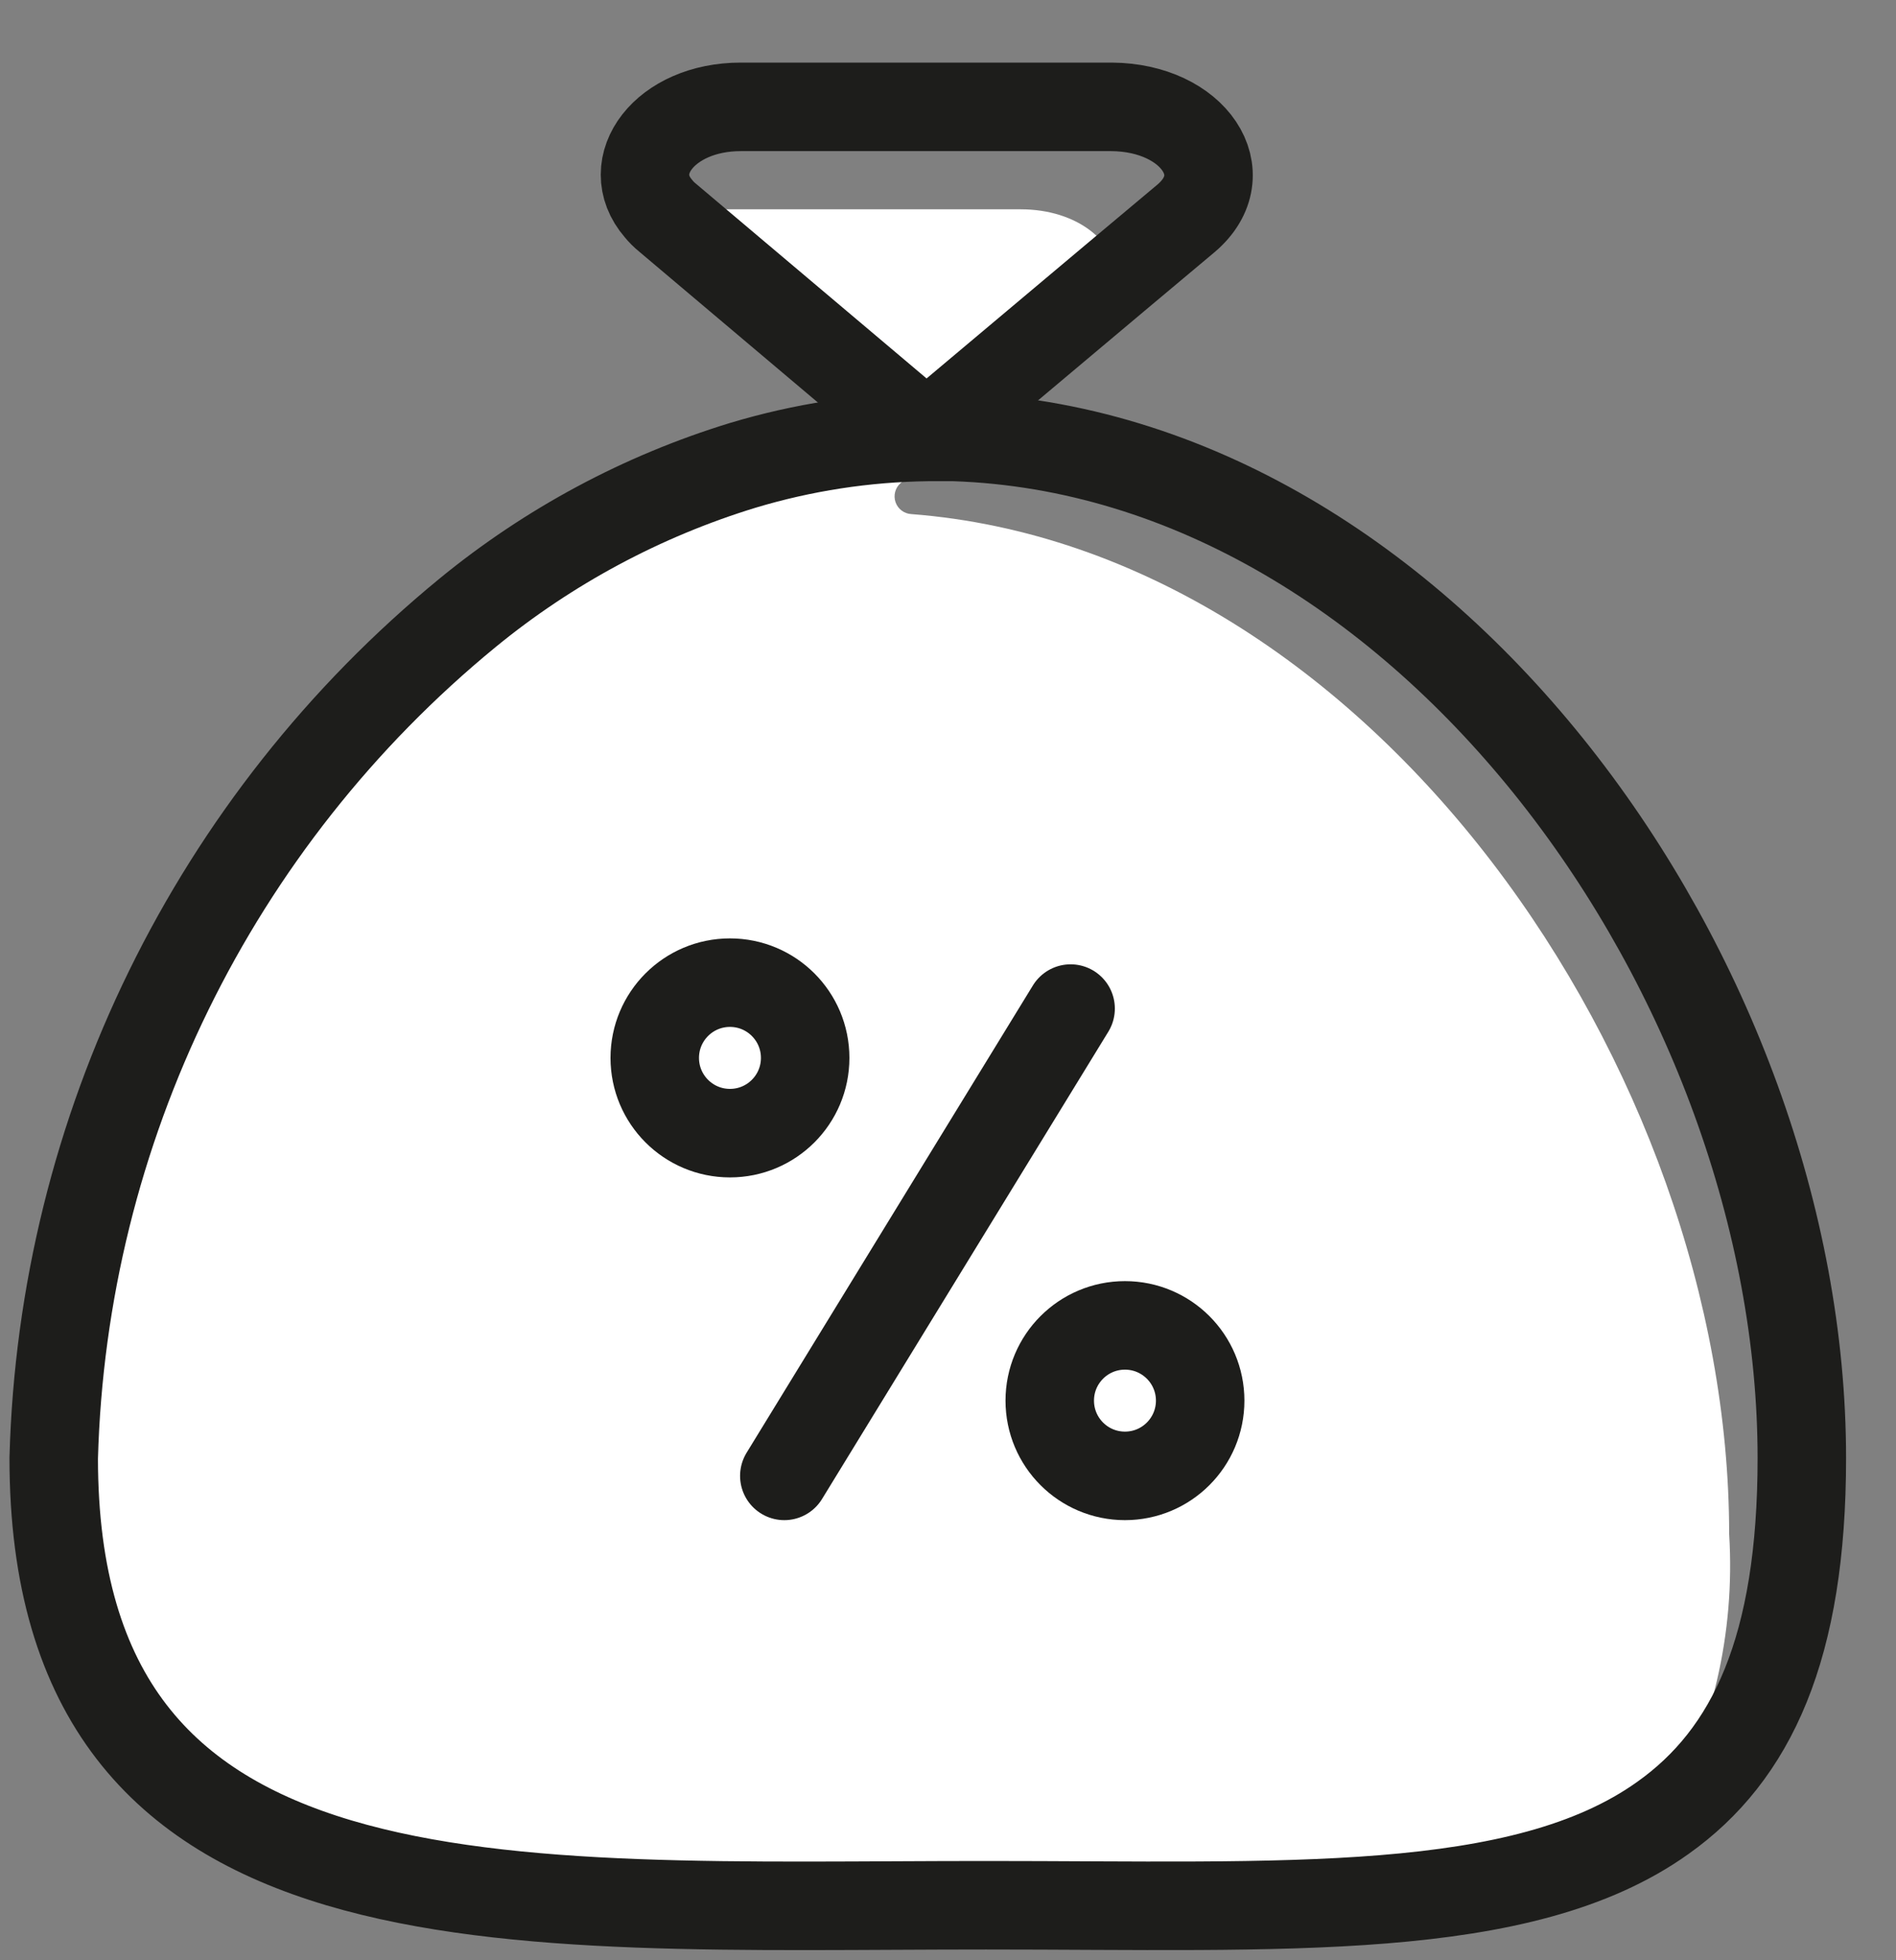 <?xml version="1.0" encoding="UTF-8"?>
<svg width="30px" height="31px" viewBox="0 0 30 31" version="1.1" xmlns="http://www.w3.org/2000/svg" xmlns:xlink="http://www.w3.org/1999/xlink">
    <rect x="0" y="0" width="30" height="31" fill="#808080" stroke="none"/>
    <title>Icon</title>
    <g id="Page-1" stroke="none" stroke-width="1" fill="none" fill-rule="evenodd">
        <g id="Group" transform="translate(-2, 0)">
            <g id="20200406_ICON_ICON-302" transform="translate(2, 1)">
                <path d="M27.36,23.26 C27.458,24.827 27.093,26.389 26.31,27.75 C24.08,29.34 20.31,29.13 15.6,29.13 C7.97,29.13 0.85,29.7 0.85,22.06 C0.99,16.864 3.38,11.985 7.4,8.69 C8.526,7.932 9.779,7.383 11.1,7.07 C11.57,6.96 11.88,6.66 11.75,6.36 C12.701,6.074 13.687,5.922 14.68,5.91 L10.58,2.45 C10.528,2.408 10.482,2.362 10.44,2.31 L16.15,2.31 C17.05,2.31 17.66,2.83 17.66,3.38 L17.66,3.38 C17.649,3.644 17.52,3.89 17.31,4.05 L15.1,5.92 L14.25,6.64 C14.164,6.715 14.133,6.835 14.17,6.942 C14.208,7.05 14.306,7.124 14.42,7.13 C21.68,7.69 27.36,15.89 27.36,23.26 Z" id="Path" fill="#FFFFFF" fill-rule="nonzero"></path>
                <path d="M28.51,22.06 C28.51,25.06 27.72,26.75 26.31,27.75 C24.08,29.34 20.31,29.13 15.6,29.13 C7.97,29.13 0.85,29.7 0.85,22.06 C0.99,16.864 3.38,11.985 7.4,8.69 C8.685,7.638 10.162,6.846 11.75,6.36 C12.701,6.074 13.687,5.922 14.68,5.91 L15.1,5.91 C22.59,6.16 28.51,14.53 28.51,22.06 Z" id="Path" stroke="#1D1D1B" stroke-width="1.4" stroke-linecap="round" stroke-linejoin="round"></path>
                <path d="M18.77,2.45 L17.66,3.38 L17.66,3.38 L14.66,5.9 L10.56,2.44 C10.508,2.398 10.462,2.352 10.42,2.3 C9.83,1.62 10.52,0.69 11.72,0.69 L17.59,0.69 C18.89,0.7 19.59,1.75 18.77,2.45 Z" id="Path" stroke="#1D1D1B" stroke-width="1.4" stroke-linecap="round" stroke-linejoin="round"></path>
                <line x1="16.94" y1="14.95" x2="12.41" y2="22.34" id="Path" stroke="#1D1D1B" stroke-width="1.4" stroke-linecap="round" stroke-linejoin="round"></line>
                <circle id="Oval" stroke="#1D1D1B" stroke-width="1.4" stroke-linecap="round" stroke-linejoin="round" cx="17.8" cy="21.15" r="1.19"></circle>
                <circle id="Oval" stroke="#1D1D1B" stroke-width="1.4" stroke-linecap="round" stroke-linejoin="round" cx="11.55" cy="15.73" r="1.19"></circle>
            </g>
        </g>
    </g>
</svg>